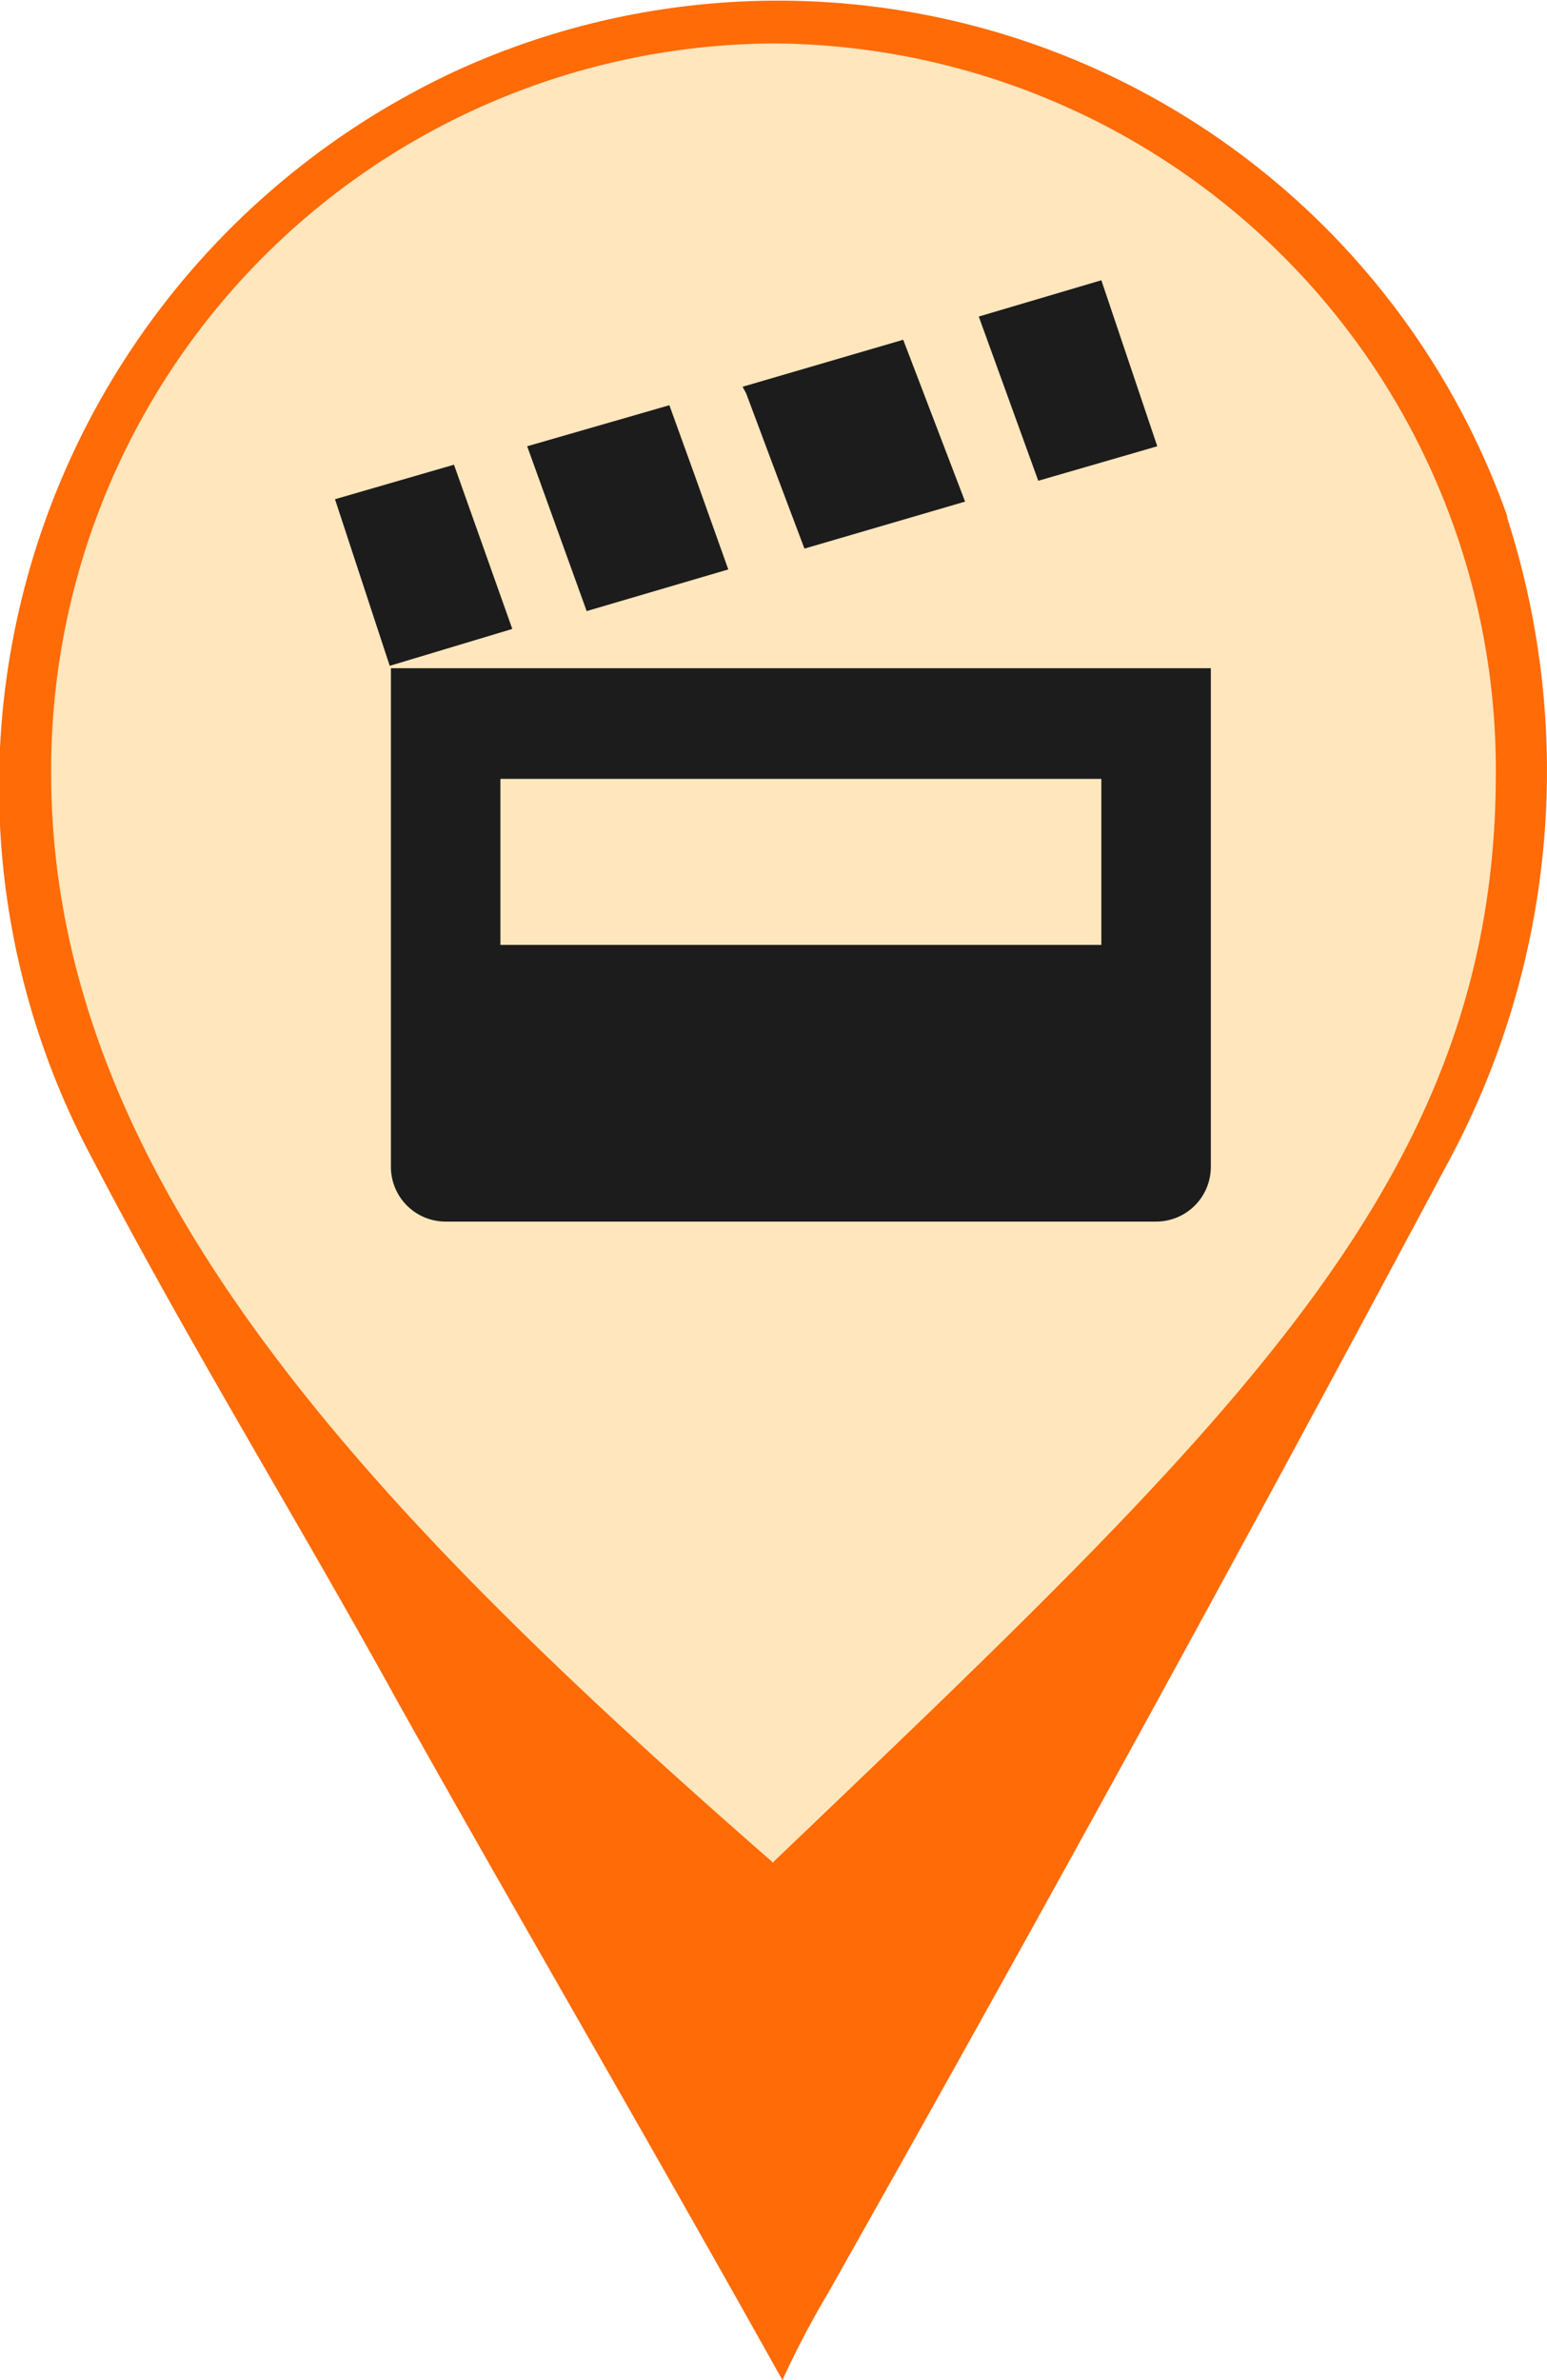 <svg xmlns="http://www.w3.org/2000/svg" viewBox="0 0 26 40"><path fill="#FF6B06" fill-rule="evenodd" d="M25.33,8.67A13,13,0,0,0,7.71,1.17,13.26,13.26,0,0,0,1.56,19.49C3.17,22.58,5,25.54,6.7,28.63c2,3.57,4.12,7.2,6.45,11.37a15.29,15.29,0,0,1,.76-1.45c3.77-6.68,7-12.59,10.42-19a13.86,13.86,0,0,0,1-10.85Z"/><path fill="#FFE6BD" fill-rule="evenodd" d="M13,31.31h0C6.26,25.42.86,19.82.86,13A12.21,12.21,0,0,1,13,.73,12.21,12.21,0,0,1,25.14,13c0,6.8-4.36,10.85-12.14,18.29Z"/><path fill="#1c1c1c" d="M18.51 4.71l-2.06.61 1 2.76 2-.58zm-3.33 1l-2.7.79.06.11.52 1.39.46 1.22 2.7-.79zm-3.93 1.1l-2.39.69 1 2.77 2.38-.7L11.68 8zm-3.62 1l-2 .58.92 2.8 2.06-.62zm-1.06 3.42v8.37a.92.92 0 0 0 .92.93h11.94a.92.92 0 0 0 .92-.93v-8.37zm1.84 1.86h10.1v2.79H8.41z"/></svg>